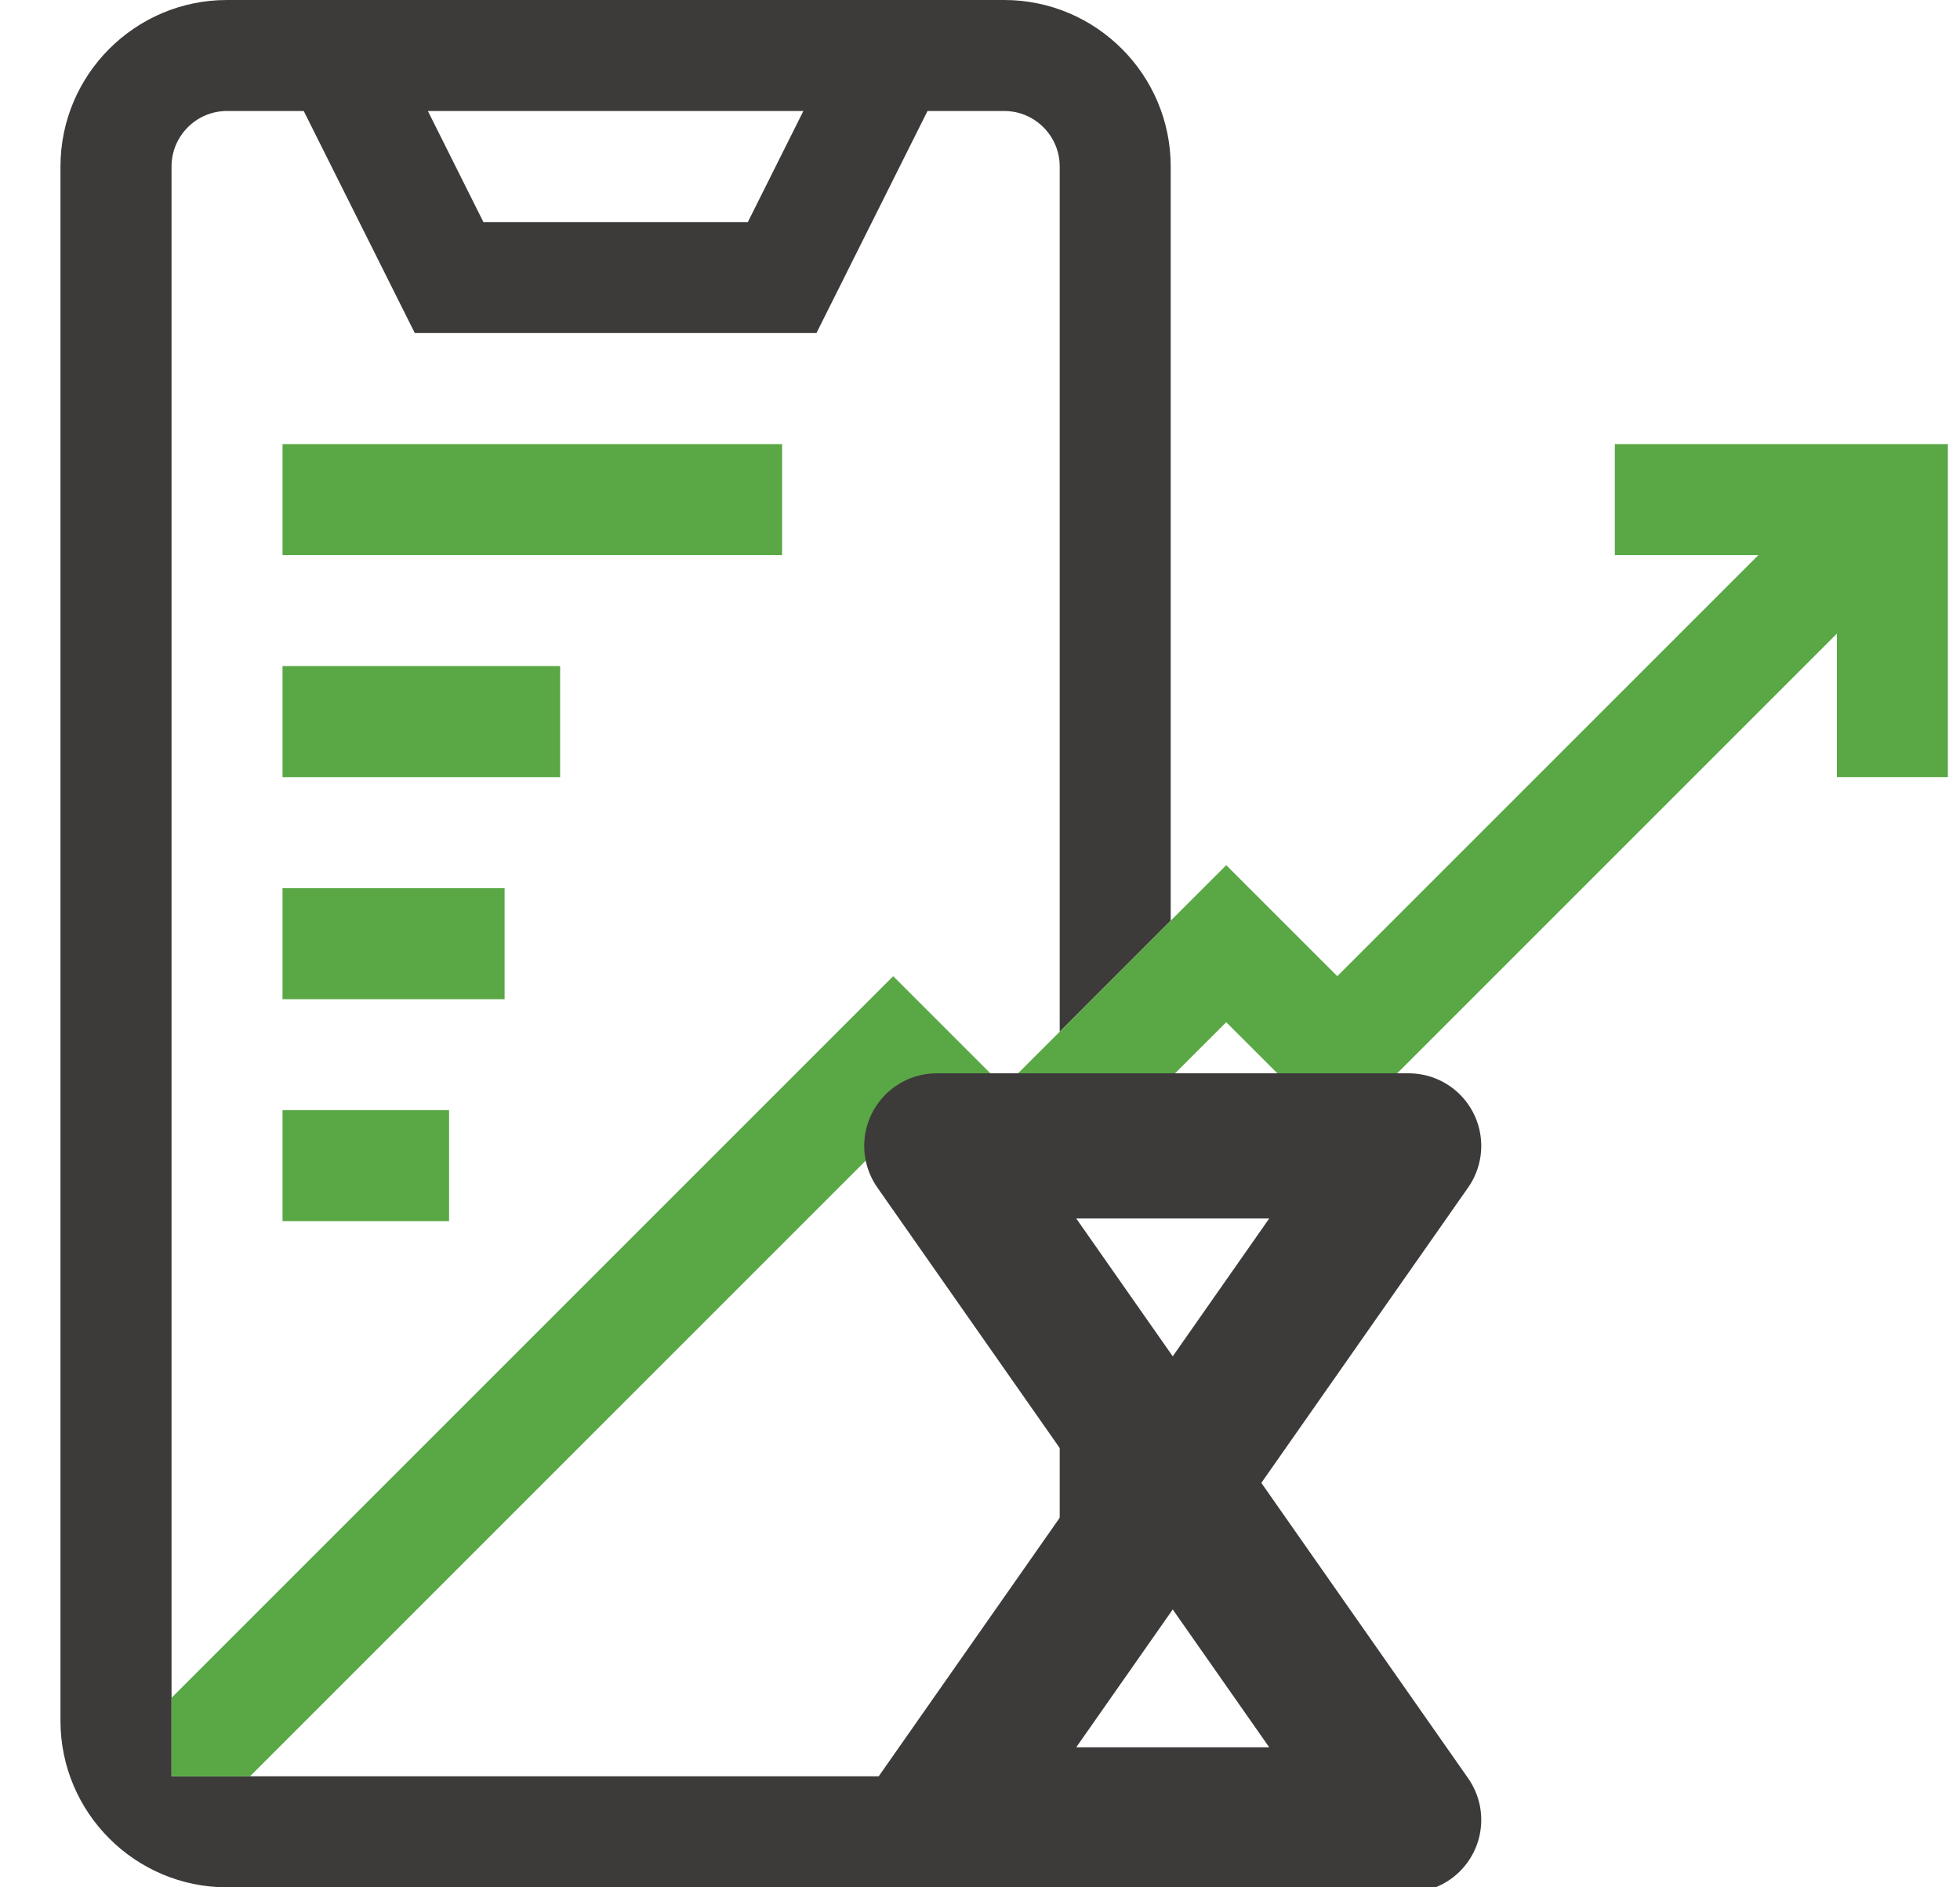 <svg width="27" height="26" viewBox="0 0 27 26" fill="none" xmlns="http://www.w3.org/2000/svg">
<g clip-path="url(#clip0_3190_10911)">
<path fill-rule="evenodd" clip-rule="evenodd" d="M16.127 21.357V19.036L14.598 17.771V22.887L16.127 21.357ZM15.996 24.471C15.681 25.361 14.83 26 13.833 26H3.127C1.862 26 0.833 24.971 0.833 23.706V2.294C0.833 1.029 1.862 0 3.127 0H13.833C15.098 0 16.127 1.029 16.127 2.294V12.683L14.598 14.213V2.294C14.598 1.872 14.255 1.529 13.833 1.529H12.777L11.247 4.588H5.714L4.184 1.529H3.127C2.706 1.529 2.363 1.872 2.363 2.294V23.389V24.471H3.444H13.833H15.996ZM5.894 1.529H11.067L10.302 3.059H6.659L5.894 1.529Z" fill="#3D3A3A"/>
<path fill-rule="evenodd" clip-rule="evenodd" d="M26.833 6.118V10.706H25.304V8.729L18.422 15.611L16.892 14.082L16.127 14.846L14.598 16.376L13.833 17.14L12.304 15.611L3.444 24.471H2.363V23.389L12.304 13.448L13.833 14.977L14.598 14.213L16.127 12.683L16.892 11.919L18.422 13.448L24.223 7.647H22.245V6.118H26.833Z" fill="#59A745"/>
<path d="M12.905 15.786H19.405L12.905 25.071H19.405L12.905 15.786Z" stroke="#3D3A3A" stroke-width="2" stroke-linejoin="round"/>
<path d="M3.892 6.118H10.774V7.647H3.892V6.118Z" fill="#59A745"/>
<path d="M3.892 9.176H7.716V10.706H3.892V9.176Z" fill="#59A745"/>
<path d="M3.892 12.235H6.951V13.765H3.892V12.235Z" fill="#59A745"/>
<path d="M3.892 15.294H6.186V16.823H3.892V15.294Z" fill="#59A745"/>
</g>
<defs>
<clipPath id="clip0_3190_10911">
<rect width="26" height="26" fill="white" transform="translate(0.833)"/>
</clipPath>
</defs>
</svg>
